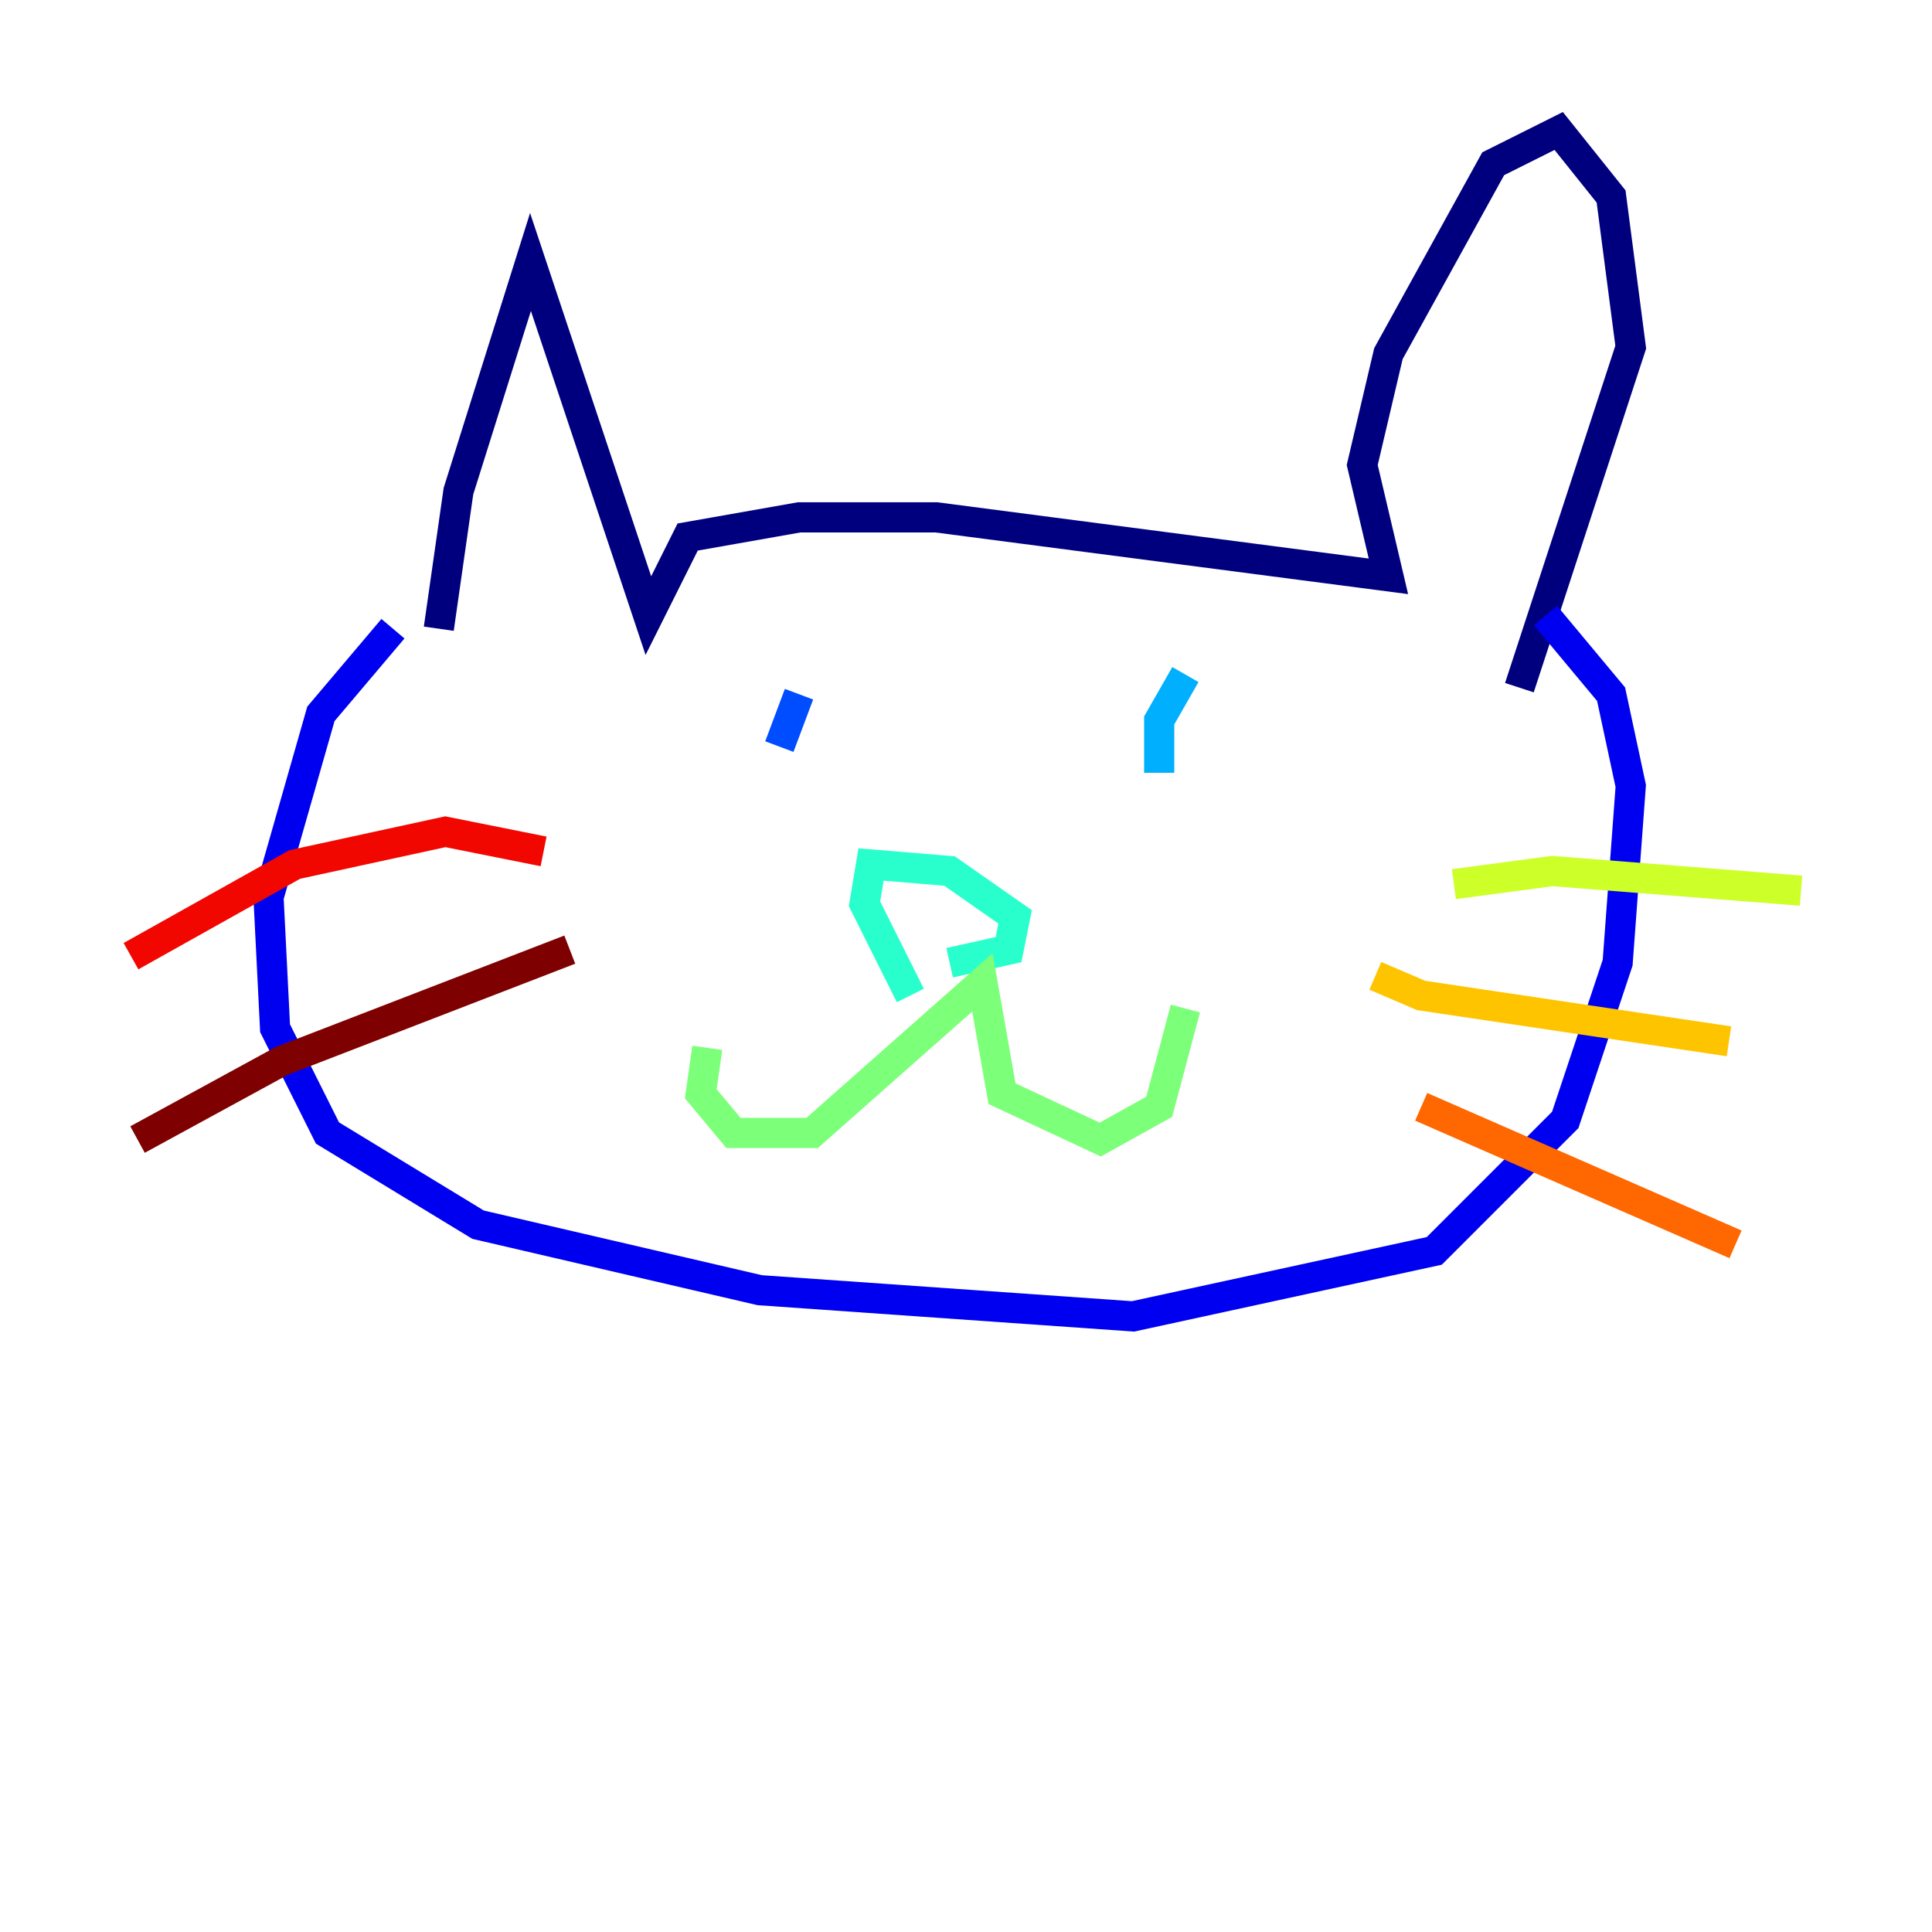 <?xml version="1.0" encoding="utf-8" ?>
<svg baseProfile="tiny" height="128" version="1.2" viewBox="0,0,128,128" width="128" xmlns="http://www.w3.org/2000/svg" xmlns:ev="http://www.w3.org/2001/xml-events" xmlns:xlink="http://www.w3.org/1999/xlink"><defs /><polyline fill="none" points="29.071,41.654 30.373,32.542 35.146,17.356 42.956,40.786 45.559,35.58 52.936,34.278 62.047,34.278 91.986,38.183 90.251,30.807 91.986,23.43 98.929,10.848 103.268,8.678 106.739,13.017 108.041,22.997 100.664,45.559" stroke="#00007f" stroke-width="2" /><polyline fill="none" points="26.034,41.654 21.261,47.295 17.79,59.444 18.224,68.122 21.695,75.064 31.675,81.139 50.332,85.478 75.064,87.214 95.024,82.875 103.702,74.197 107.173,63.783 108.041,52.068 106.739,45.993 102.4,40.786" stroke="#0000f1" stroke-width="2" /><polyline fill="none" points="52.936,45.993 51.634,49.464" stroke="#004cff" stroke-width="2" /><polyline fill="none" points="78.536,44.691 76.8,47.729 76.8,51.2" stroke="#00b0ff" stroke-width="2" /><polyline fill="none" points="60.312,65.953 57.275,59.878 57.709,57.275 62.915,57.709 67.254,60.746 66.82,62.915 62.915,63.783" stroke="#29ffcd" stroke-width="2" /><polyline fill="none" points="46.861,69.424 46.427,72.461 48.597,75.064 53.803,75.064 65.085,65.085 66.386,72.461 72.895,75.498 76.8,73.329 78.536,66.82" stroke="#7cff79" stroke-width="2" /><polyline fill="none" points="96.325,58.576 102.834,57.709 119.322,59.01" stroke="#cdff29" stroke-width="2" /><polyline fill="none" points="91.119,64.651 94.156,65.953 114.549,68.99" stroke="#ffc400" stroke-width="2" /><polyline fill="none" points="94.156,73.329 114.983,82.441" stroke="#ff6700" stroke-width="2" /><polyline fill="none" points="36.014,56.407 29.505,55.105 19.525,57.275 8.678,63.349" stroke="#f10700" stroke-width="2" /><polyline fill="none" points="37.749,62.915 18.658,70.291 9.112,75.498" stroke="#7f0000" stroke-width="2" /></svg>